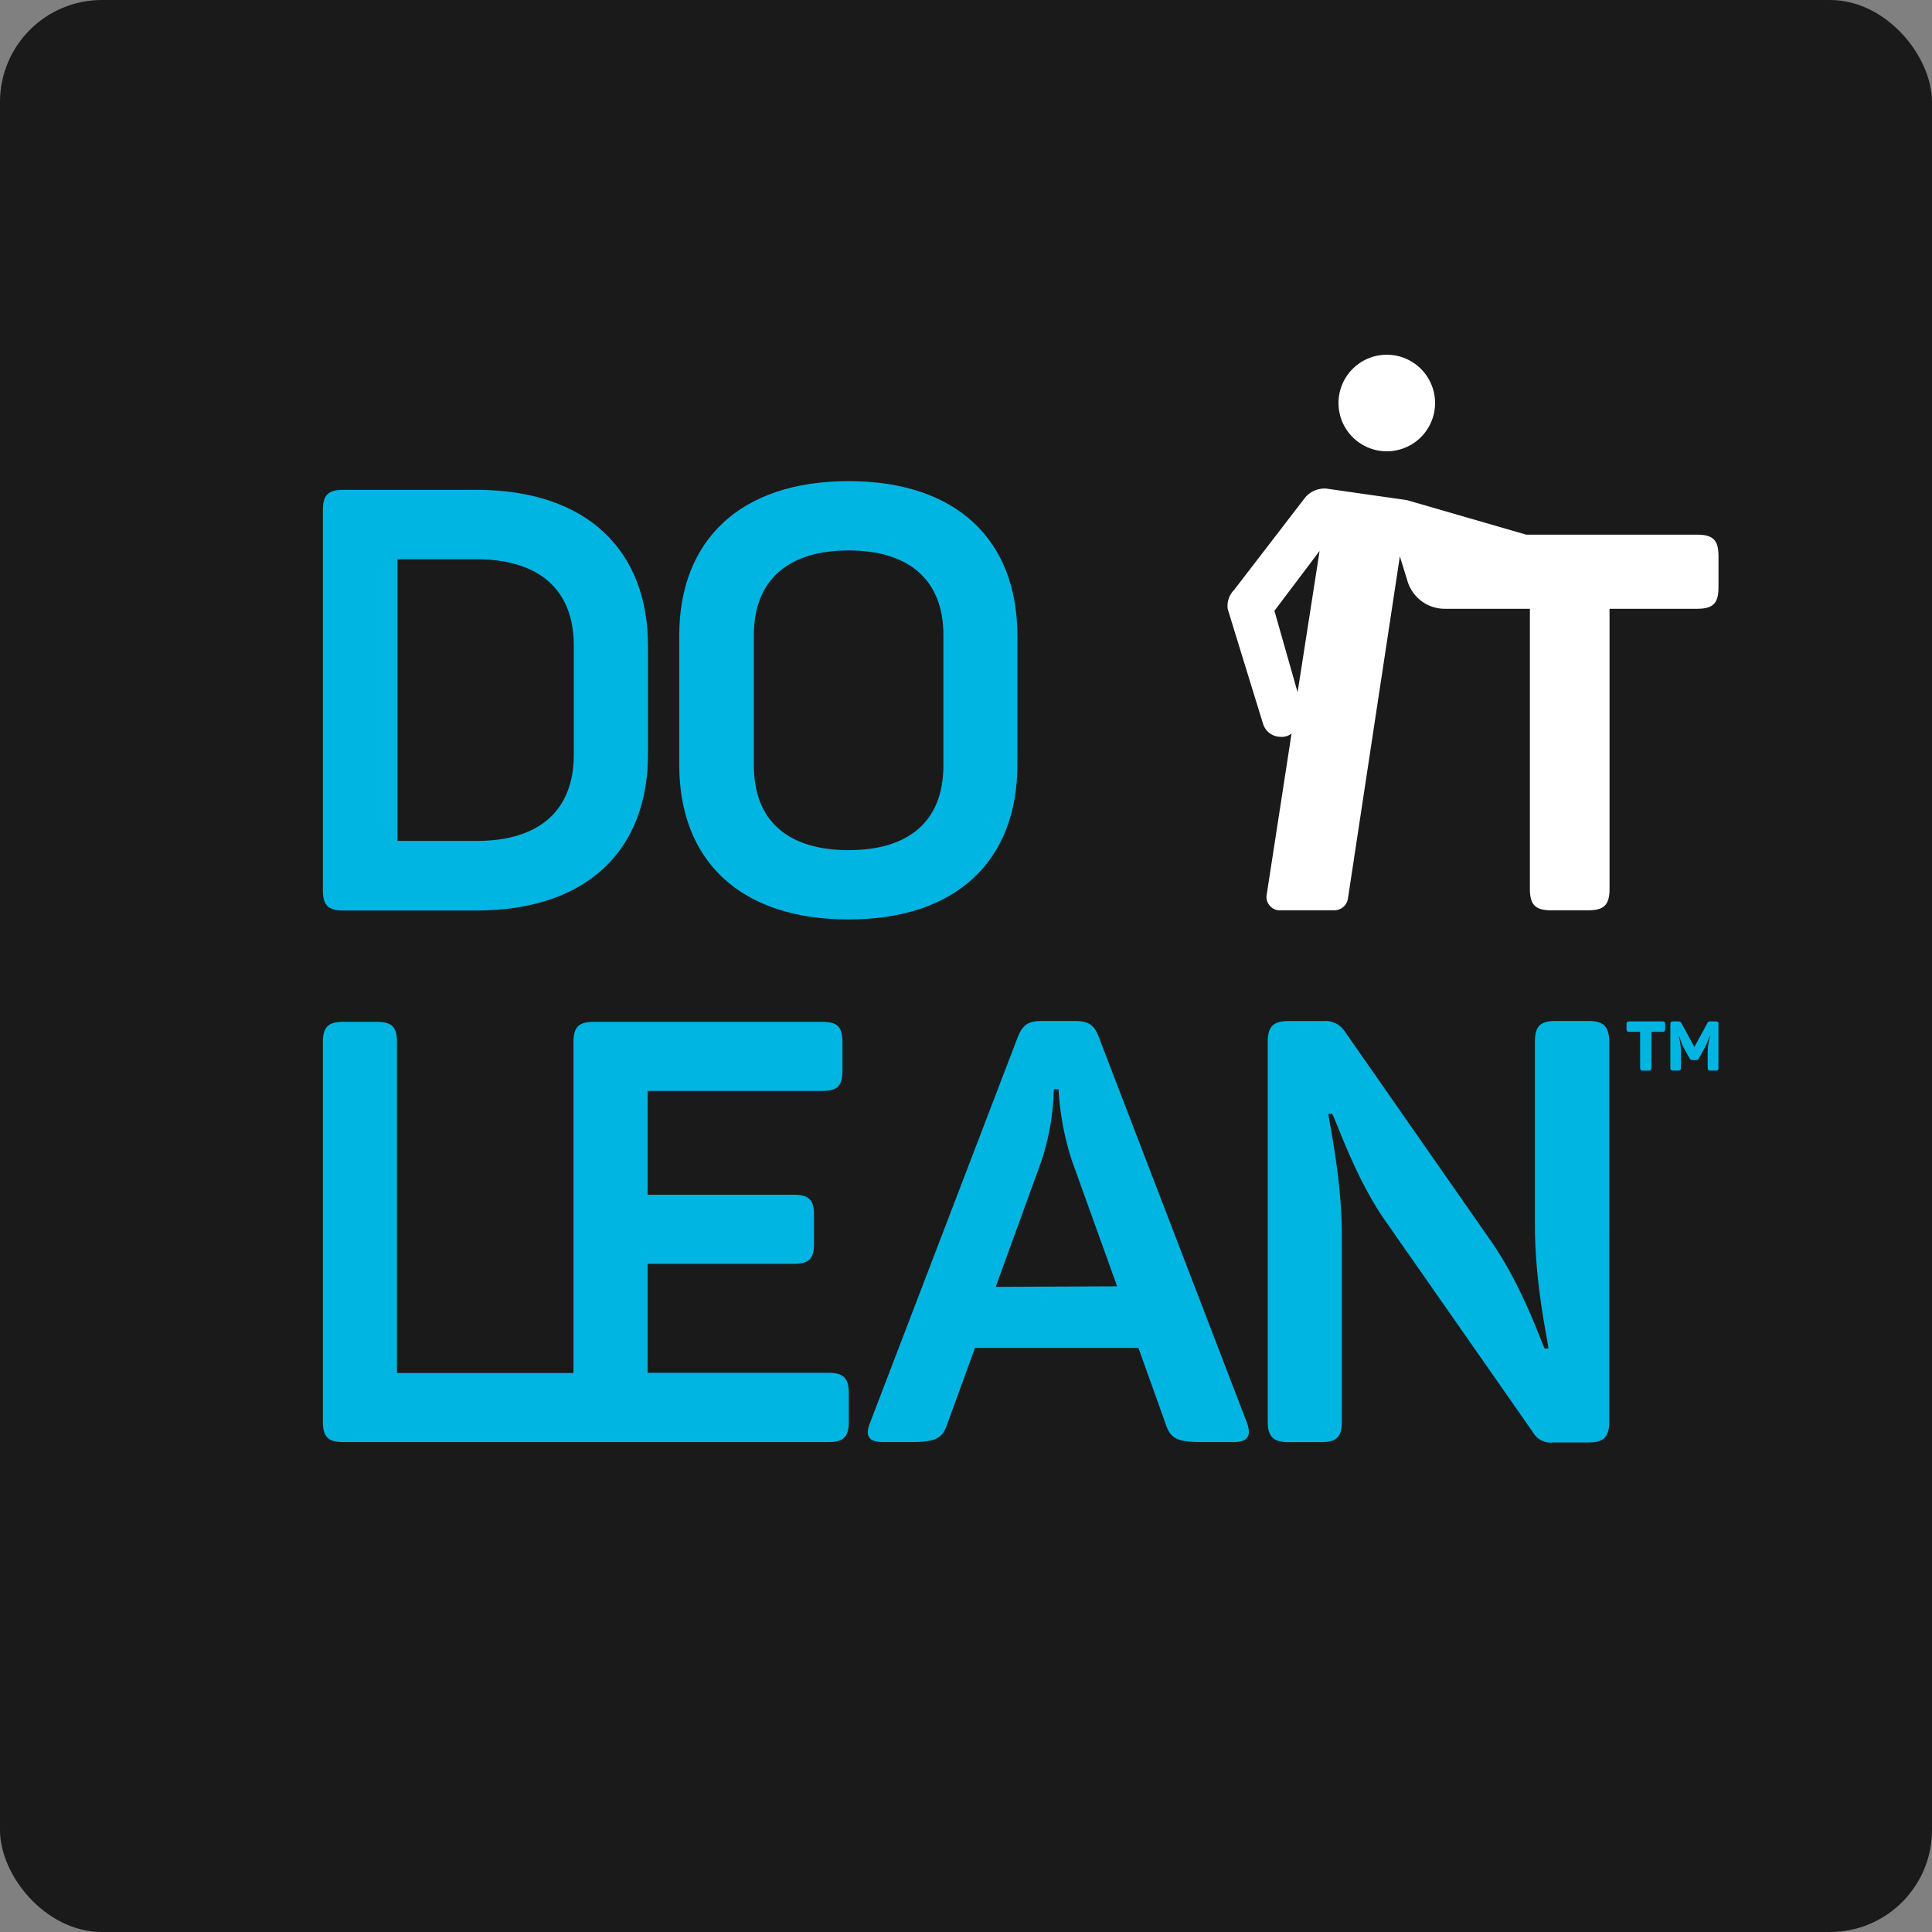 <svg xmlns="http://www.w3.org/2000/svg" viewBox="0 0 268.48 268.48"><rect x="0" y="0" width="268.48" height="268.48" fill="#808080" stroke="none"/><defs><style>.cls-1{fill:#1a1a1a;}.cls-2{fill:#00b5e2;}.cls-3{fill:#fff;}</style></defs><title>logo</title><g id="Layer_2" data-name="Layer 2"><g id="Logos"><rect class="cls-1" width="268.48" height="268.48" rx="14.17" ry="14.17"/><path class="cls-2" d="M47.67,126.53H66.18c15.31,0,23.87-8.31,23.87-21.73v-15c0-13.42-8.56-21.73-23.87-21.73H47.67c-2.06,0-2.8.74-2.8,2.8v52.84C44.87,125.79,45.61,126.53,47.67,126.53Zm7.57-48.81h11c8.64,0,13.5,4.2,13.5,12v15.14c0,7.82-4.86,12-13.5,12h-11Z"/><path class="cls-2" d="M117.92,127.77c15.06,0,23.46-8.23,23.46-21.48V88.34c0-13.25-8.39-21.48-23.46-21.48S94.39,75.09,94.39,88.34v17.94C94.39,119.54,102.78,127.77,117.92,127.77ZM104.76,88.26c0-7.65,4.77-11.77,13.17-11.77s13.17,4.12,13.17,11.77v18.11c0,7.65-4.69,11.77-13.17,11.77s-13.17-4.12-13.17-11.77Z"/><path class="cls-2" d="M231,141.94h-4.58c-.3,0-.39.1-.39.39V143c0,.29.1.39.39.39h1.5v5c0,.3.1.39.4.39h.78c.29,0,.39-.1.39-.39v-5H231c.3,0,.4-.1.4-.39v-.65C231.4,142,231.31,141.94,231,141.94Z"/><path class="cls-2" d="M238.43,141.94h-.68c-.31,0-.39,0-.52.3l-1.77,3.25-1.77-3.26c-.12-.23-.22-.29-.55-.29h-.62c-.3,0-.4.1-.4.38v6.07c0,.29.1.38.4.38h.67c.3,0,.4-.1.4-.38v-2.18a8.65,8.65,0,0,0-.29-2.18h.08a7.89,7.89,0,0,0,.71,1.79l.69,1.22c.13.22.2.28.44.28h.44a.42.42,0,0,0,.44-.28l.68-1.22a9.71,9.71,0,0,0,.77-1.79h.09a8.17,8.17,0,0,0-.33,2.17v2.19c0,.29.1.38.39.38h.72c.29,0,.38-.1.38-.38v-6.07C238.81,142,238.72,141.94,238.43,141.94Z"/><path class="cls-2" d="M115.15,190.77H90V175.63h20.32c2.14,0,2.8-.74,2.8-2.8v-4c0-2.06-.66-2.8-2.8-2.8H90V151.6h24.27c2.14,0,2.8-.74,2.8-2.8v-4c0-2.06-.66-2.8-2.8-2.8H82.49c-2.06,0-2.8.74-2.8,2.8v46H55.16v-46c0-2.06-.66-2.8-2.8-2.8H47.67c-2.06,0-2.8.74-2.8,2.8V197.6c0,2.06.74,2.8,2.8,2.8h67.48c2.06,0,2.8-.74,2.8-2.8v-4C117.95,191.51,117.21,190.77,115.15,190.77Z"/><path class="cls-2" d="M152.69,144.1c-.66-1.81-1.56-2.22-3.46-2.22h-4.36c-1.89,0-2.72.41-3.46,2.3l-20.49,53.5c-.74,1.81-.25,2.72,1.81,2.72h3.79c3.46,0,4.44-.49,5.1-2.47l3.87-10.62H158.2L162,197.93c.66,2,1.65,2.47,5.1,2.47h4.28c2.06,0,2.55-.9,1.89-2.72Zm-14.32,34.73,6.34-17.45a34.07,34.07,0,0,0,1.73-10h.66a38.74,38.74,0,0,0,1.89,10l6.25,17.37Z"/><path class="cls-2" d="M220.72,141.88H216.2c-2.21,0-2.9.77-2.9,2.9v25.41c0,8.6,1.87,16.35,1.87,17.2h-.51c-.43-.68-2.81-8-7.15-14.47l-20.69-29.67a3.2,3.2,0,0,0-2.9-1.36h-4.85c-2.13,0-2.9.77-2.9,2.9v52.73c0,2.13.77,2.89,2.9,2.89h4.51c2.21,0,2.89-.77,2.89-2.89V171.72c0-8.09-1.87-16.26-1.87-16.94h.51c.42.51,3,8.34,7,14.3L213,199a2.86,2.86,0,0,0,2.89,1.45h4.85c2.13,0,2.89-.77,2.89-2.89V144.78C223.61,142.65,222.85,141.88,220.72,141.88Z"/><path class="cls-3" d="M191.78,62.65a6.71,6.71,0,1,0-5.71-7.58A6.71,6.71,0,0,0,191.78,62.65Z"/><path class="cls-3" d="M238.81,81.6V77.3c0-2.2-.7-3-3-3H212.09L195.51,69.5l-11.18-1.6a3.51,3.51,0,0,0-3.09,1.41L171.48,82a3.13,3.13,0,0,0-.87,2.62c.05.2,4.92,16,4.92,16a2.56,2.56,0,0,0,2.34,1.77,2.25,2.25,0,0,0,1.61-.45L176,124.5a1.87,1.87,0,0,0,1.67,2h7.72a1.92,1.92,0,0,0,1.93-1.66l7.21-47.52,1.1,3.55a5.4,5.4,0,0,0,5.13,3.73H212.6v38.9c0,2.29.79,3,3,3h5.07c2.2,0,3-.71,3-3V84.6l12.17,0C238.11,84.59,238.81,83.8,238.81,81.6ZM180.32,96.2,177.1,84.88l6.28-8.32Z"/></g></g></svg>